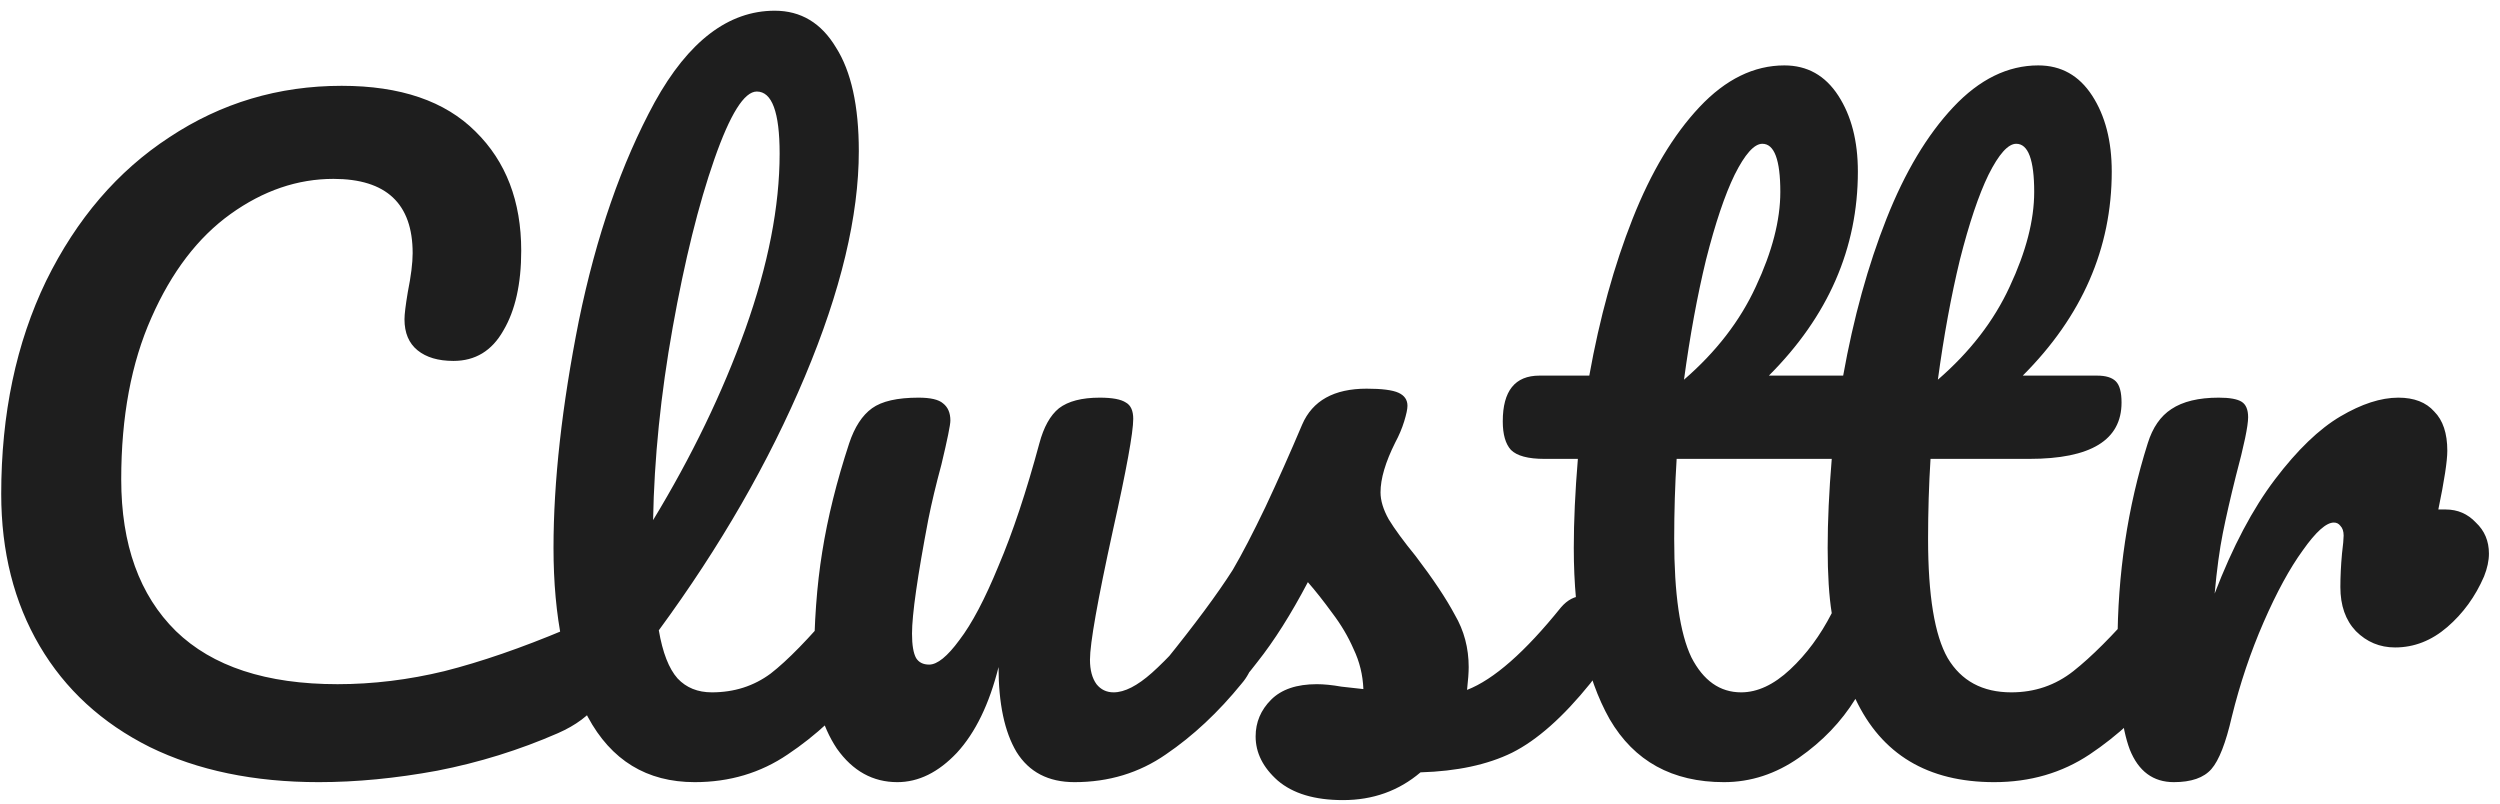 <svg width="196" height="63" viewBox="0 0 196 63" fill="none" xmlns="http://www.w3.org/2000/svg">
<path d="M24.992 61.32C19.915 61.32 15.499 60.403 11.744 58.568C7.989 56.691 5.109 54.045 3.104 50.632C1.099 47.219 0.096 43.251 0.096 38.728C0.096 32.456 1.269 26.888 3.616 22.024C6.005 17.16 9.227 13.405 13.28 10.76C17.333 8.072 21.835 6.728 26.784 6.728C31.392 6.728 34.891 7.923 37.28 10.312C39.669 12.659 40.864 15.773 40.864 19.656C40.864 22.259 40.395 24.349 39.456 25.928C38.56 27.507 37.259 28.296 35.552 28.296C34.357 28.296 33.419 28.019 32.736 27.464C32.053 26.909 31.712 26.099 31.712 25.032C31.712 24.648 31.797 23.944 31.968 22.92C32.224 21.64 32.352 20.616 32.352 19.848C32.352 15.965 30.283 14.024 26.144 14.024C23.328 14.024 20.64 14.941 18.08 16.776C15.52 18.611 13.451 21.32 11.872 24.904C10.293 28.445 9.504 32.669 9.504 37.576C9.504 42.696 10.933 46.664 13.792 49.48C16.651 52.253 20.875 53.64 26.464 53.64C29.237 53.64 32.032 53.299 34.848 52.616C37.707 51.891 40.864 50.803 44.32 49.352C44.96 49.096 45.493 48.968 45.92 48.968C46.603 48.968 47.115 49.224 47.456 49.736C47.797 50.248 47.968 50.909 47.968 51.72C47.968 54.323 46.56 56.243 43.744 57.48C40.715 58.803 37.557 59.784 34.272 60.424C31.029 61.021 27.936 61.32 24.992 61.32ZM67.203 46.728C67.758 46.728 68.184 46.984 68.483 47.496C68.824 48.008 68.995 48.712 68.995 49.608C68.995 51.315 68.59 52.637 67.779 53.576C65.944 55.837 63.939 57.693 61.763 59.144C59.63 60.595 57.198 61.32 54.467 61.32C50.712 61.32 47.918 59.613 46.083 56.2C44.291 52.787 43.395 48.371 43.395 42.952C43.395 37.747 44.056 31.816 45.379 25.16C46.744 18.504 48.728 12.787 51.331 8.008C53.976 3.229 57.112 0.84 60.739 0.84C62.787 0.84 64.387 1.8 65.539 3.72C66.734 5.597 67.331 8.307 67.331 11.848C67.331 16.925 65.923 22.813 63.107 29.512C60.291 36.211 56.472 42.845 51.651 49.416C51.95 51.165 52.44 52.424 53.123 53.192C53.806 53.917 54.702 54.28 55.811 54.28C57.56 54.28 59.096 53.789 60.419 52.808C61.742 51.784 63.427 50.056 65.475 47.624C65.987 47.027 66.563 46.728 67.203 46.728ZM59.331 7.176C58.35 7.176 57.24 8.947 56.003 12.488C54.766 16.029 53.678 20.424 52.739 25.672C51.8 30.92 51.288 35.955 51.203 40.776C54.232 35.784 56.643 30.792 58.435 25.8C60.227 20.765 61.123 16.179 61.123 12.04C61.123 8.797 60.526 7.176 59.331 7.176ZM70.35 61.32C68.43 61.32 66.851 60.445 65.614 58.696C64.419 56.904 63.822 54.685 63.822 52.04C63.822 48.84 64.035 45.917 64.462 43.272C64.889 40.584 65.593 37.747 66.574 34.76C67.001 33.48 67.598 32.563 68.366 32.008C69.134 31.453 70.35 31.176 72.014 31.176C72.953 31.176 73.593 31.325 73.934 31.624C74.318 31.923 74.51 32.371 74.51 32.968C74.51 33.309 74.275 34.461 73.806 36.424C73.379 38.003 73.038 39.432 72.782 40.712C71.929 45.192 71.502 48.179 71.502 49.672C71.502 50.568 71.609 51.208 71.822 51.592C72.035 51.933 72.377 52.104 72.846 52.104C73.486 52.104 74.275 51.464 75.214 50.184C76.195 48.904 77.219 46.963 78.286 44.36C79.395 41.757 80.462 38.557 81.486 34.76C81.827 33.48 82.339 32.563 83.022 32.008C83.747 31.453 84.814 31.176 86.222 31.176C87.203 31.176 87.886 31.304 88.27 31.56C88.654 31.773 88.846 32.2 88.846 32.84C88.846 33.907 88.313 36.829 87.246 41.608C86.051 47.069 85.454 50.44 85.454 51.72C85.454 52.531 85.625 53.171 85.966 53.64C86.307 54.067 86.755 54.28 87.31 54.28C88.163 54.28 89.166 53.768 90.318 52.744C91.513 51.677 93.091 49.971 95.054 47.624C95.566 47.027 96.142 46.728 96.782 46.728C97.337 46.728 97.763 46.984 98.062 47.496C98.403 48.008 98.574 48.712 98.574 49.608C98.574 51.315 98.169 52.637 97.358 53.576C95.523 55.837 93.539 57.693 91.406 59.144C89.315 60.595 86.926 61.32 84.238 61.32C82.19 61.32 80.675 60.531 79.694 58.952C78.755 57.373 78.286 55.155 78.286 52.296C77.561 55.197 76.473 57.437 75.022 59.016C73.571 60.552 72.014 61.32 70.35 61.32ZM105.289 62.728C103.07 62.728 101.363 62.216 100.169 61.192C99.016 60.168 98.441 59.016 98.441 57.736C98.441 56.627 98.846 55.667 99.656 54.856C100.467 54.045 101.662 53.64 103.241 53.64C103.795 53.64 104.435 53.704 105.161 53.832C105.929 53.917 106.505 53.981 106.889 54.024C106.846 52.915 106.59 51.869 106.121 50.888C105.694 49.907 105.139 48.968 104.457 48.072C103.774 47.133 103.134 46.323 102.537 45.64C101.214 48.157 99.891 50.248 98.569 51.912C97.288 53.576 95.88 55.155 94.344 56.648C93.576 57.416 92.766 57.8 91.912 57.8C91.23 57.8 90.675 57.565 90.249 57.096C89.822 56.584 89.609 55.965 89.609 55.24C89.609 54.387 89.907 53.597 90.504 52.872L91.337 51.848C93.683 48.947 95.454 46.557 96.648 44.68C97.374 43.443 98.227 41.8 99.209 39.752C100.19 37.661 101.15 35.507 102.089 33.288C102.899 31.411 104.585 30.472 107.145 30.472C108.339 30.472 109.171 30.579 109.641 30.792C110.11 31.005 110.345 31.347 110.345 31.816C110.345 32.072 110.259 32.477 110.089 33.032C109.918 33.587 109.683 34.141 109.385 34.696C108.617 36.232 108.233 37.533 108.233 38.6C108.233 39.24 108.446 39.944 108.873 40.712C109.342 41.48 110.046 42.44 110.985 43.592C112.35 45.384 113.374 46.92 114.057 48.2C114.782 49.437 115.145 50.803 115.145 52.296C115.145 52.723 115.102 53.32 115.017 54.088C117.107 53.277 119.561 51.123 122.377 47.624C122.889 47.027 123.465 46.728 124.104 46.728C124.659 46.728 125.086 46.984 125.385 47.496C125.726 48.008 125.897 48.712 125.897 49.608C125.897 51.229 125.491 52.552 124.681 53.576C122.547 56.221 120.499 58.035 118.537 59.016C116.617 59.955 114.227 60.467 111.369 60.552C109.662 62.003 107.635 62.728 105.289 62.728ZM169.273 46.728C169.828 46.728 170.254 46.984 170.553 47.496C170.894 48.008 171.065 48.712 171.065 49.608C171.065 51.315 170.66 52.637 169.849 53.576C168.014 55.837 166.009 57.693 163.833 59.144C161.657 60.595 159.161 61.32 156.345 61.32C151.14 61.32 147.513 59.144 145.465 54.792C144.356 56.584 142.884 58.12 141.049 59.4C139.214 60.68 137.252 61.32 135.161 61.32C131.108 61.32 128.121 59.677 126.201 56.392C124.324 53.064 123.385 48.584 123.385 42.952C123.385 40.861 123.492 38.536 123.705 35.976H121.081C119.801 35.976 118.926 35.741 118.457 35.272C118.03 34.803 117.817 34.056 117.817 33.032C117.817 30.643 118.777 29.448 120.697 29.448H124.601C125.412 24.925 126.542 20.829 127.993 17.16C129.444 13.491 131.193 10.568 133.241 8.392C135.289 6.216 137.508 5.128 139.897 5.128C141.689 5.128 143.097 5.917 144.121 7.496C145.145 9.075 145.657 11.059 145.657 13.448C145.657 19.464 143.332 24.797 138.681 29.448H144.505C145.316 24.925 146.446 20.829 147.897 17.16C149.348 13.491 151.097 10.568 153.145 8.392C155.193 6.216 157.412 5.128 159.801 5.128C161.593 5.128 163.001 5.917 164.025 7.496C165.049 9.075 165.561 11.059 165.561 13.448C165.561 19.464 163.236 24.797 158.585 29.448H164.409C165.092 29.448 165.582 29.597 165.881 29.896C166.18 30.195 166.329 30.749 166.329 31.56C166.329 34.504 163.918 35.976 159.097 35.976H151.353C151.225 38.024 151.161 40.115 151.161 42.248C151.161 46.685 151.673 49.8 152.697 51.592C153.764 53.384 155.428 54.28 157.689 54.28C159.524 54.28 161.145 53.725 162.553 52.616C163.961 51.507 165.625 49.843 167.545 47.624C168.057 47.027 168.633 46.728 169.273 46.728ZM138.169 11.272C137.529 11.272 136.804 12.083 135.993 13.704C135.225 15.283 134.478 17.501 133.753 20.36C133.07 23.176 132.494 26.312 132.025 29.768C134.542 27.592 136.42 25.16 137.657 22.472C138.937 19.741 139.577 17.267 139.577 15.048C139.577 12.531 139.108 11.272 138.169 11.272ZM158.073 11.272C157.433 11.272 156.708 12.083 155.897 13.704C155.129 15.283 154.382 17.501 153.657 20.36C152.974 23.176 152.398 26.312 151.929 29.768C154.446 27.592 156.324 25.16 157.561 22.472C158.841 19.741 159.481 17.267 159.481 15.048C159.481 12.531 159.012 11.272 158.073 11.272ZM136.505 54.28C137.785 54.28 139.065 53.683 140.345 52.488C141.625 51.293 142.713 49.821 143.609 48.072C143.396 46.749 143.289 45.043 143.289 42.952C143.289 40.861 143.396 38.536 143.609 35.976H131.449C131.321 38.024 131.257 40.115 131.257 42.248C131.257 46.557 131.705 49.651 132.601 51.528C133.54 53.363 134.841 54.28 136.505 54.28ZM191.741 39.944C192.679 39.944 193.469 40.285 194.109 40.968C194.791 41.608 195.132 42.419 195.132 43.4C195.132 43.955 195.005 44.552 194.749 45.192C194.066 46.771 193.106 48.093 191.869 49.16C190.631 50.227 189.266 50.76 187.773 50.76C186.578 50.76 185.554 50.333 184.701 49.48C183.89 48.627 183.485 47.475 183.485 46.024C183.485 45.213 183.527 44.339 183.613 43.4C183.698 42.717 183.741 42.248 183.741 41.992C183.741 41.651 183.655 41.395 183.485 41.224C183.357 41.053 183.186 40.968 182.973 40.968C182.375 40.968 181.565 41.693 180.541 43.144C179.517 44.552 178.493 46.429 177.469 48.776C176.445 51.123 175.613 53.597 174.973 56.2C174.503 58.248 173.97 59.613 173.373 60.296C172.775 60.979 171.794 61.32 170.429 61.32C168.807 61.32 167.655 60.467 166.973 58.76C166.333 57.053 166.013 54.323 166.013 50.568C166.013 45.021 166.802 39.752 168.381 34.76C168.765 33.523 169.383 32.627 170.237 32.072C171.133 31.475 172.37 31.176 173.949 31.176C174.802 31.176 175.399 31.283 175.741 31.496C176.082 31.709 176.253 32.115 176.253 32.712C176.253 33.395 175.933 34.931 175.293 37.32C174.866 39.027 174.525 40.52 174.269 41.8C174.013 43.08 173.799 44.659 173.629 46.536C175.037 42.867 176.615 39.88 178.365 37.576C180.114 35.272 181.821 33.629 183.485 32.648C185.149 31.667 186.663 31.176 188.029 31.176C189.266 31.176 190.205 31.539 190.845 32.264C191.527 32.947 191.869 33.971 191.869 35.336C191.869 36.147 191.634 37.683 191.165 39.944H191.741Z" fill="#1E1E1E"/>
</svg>
